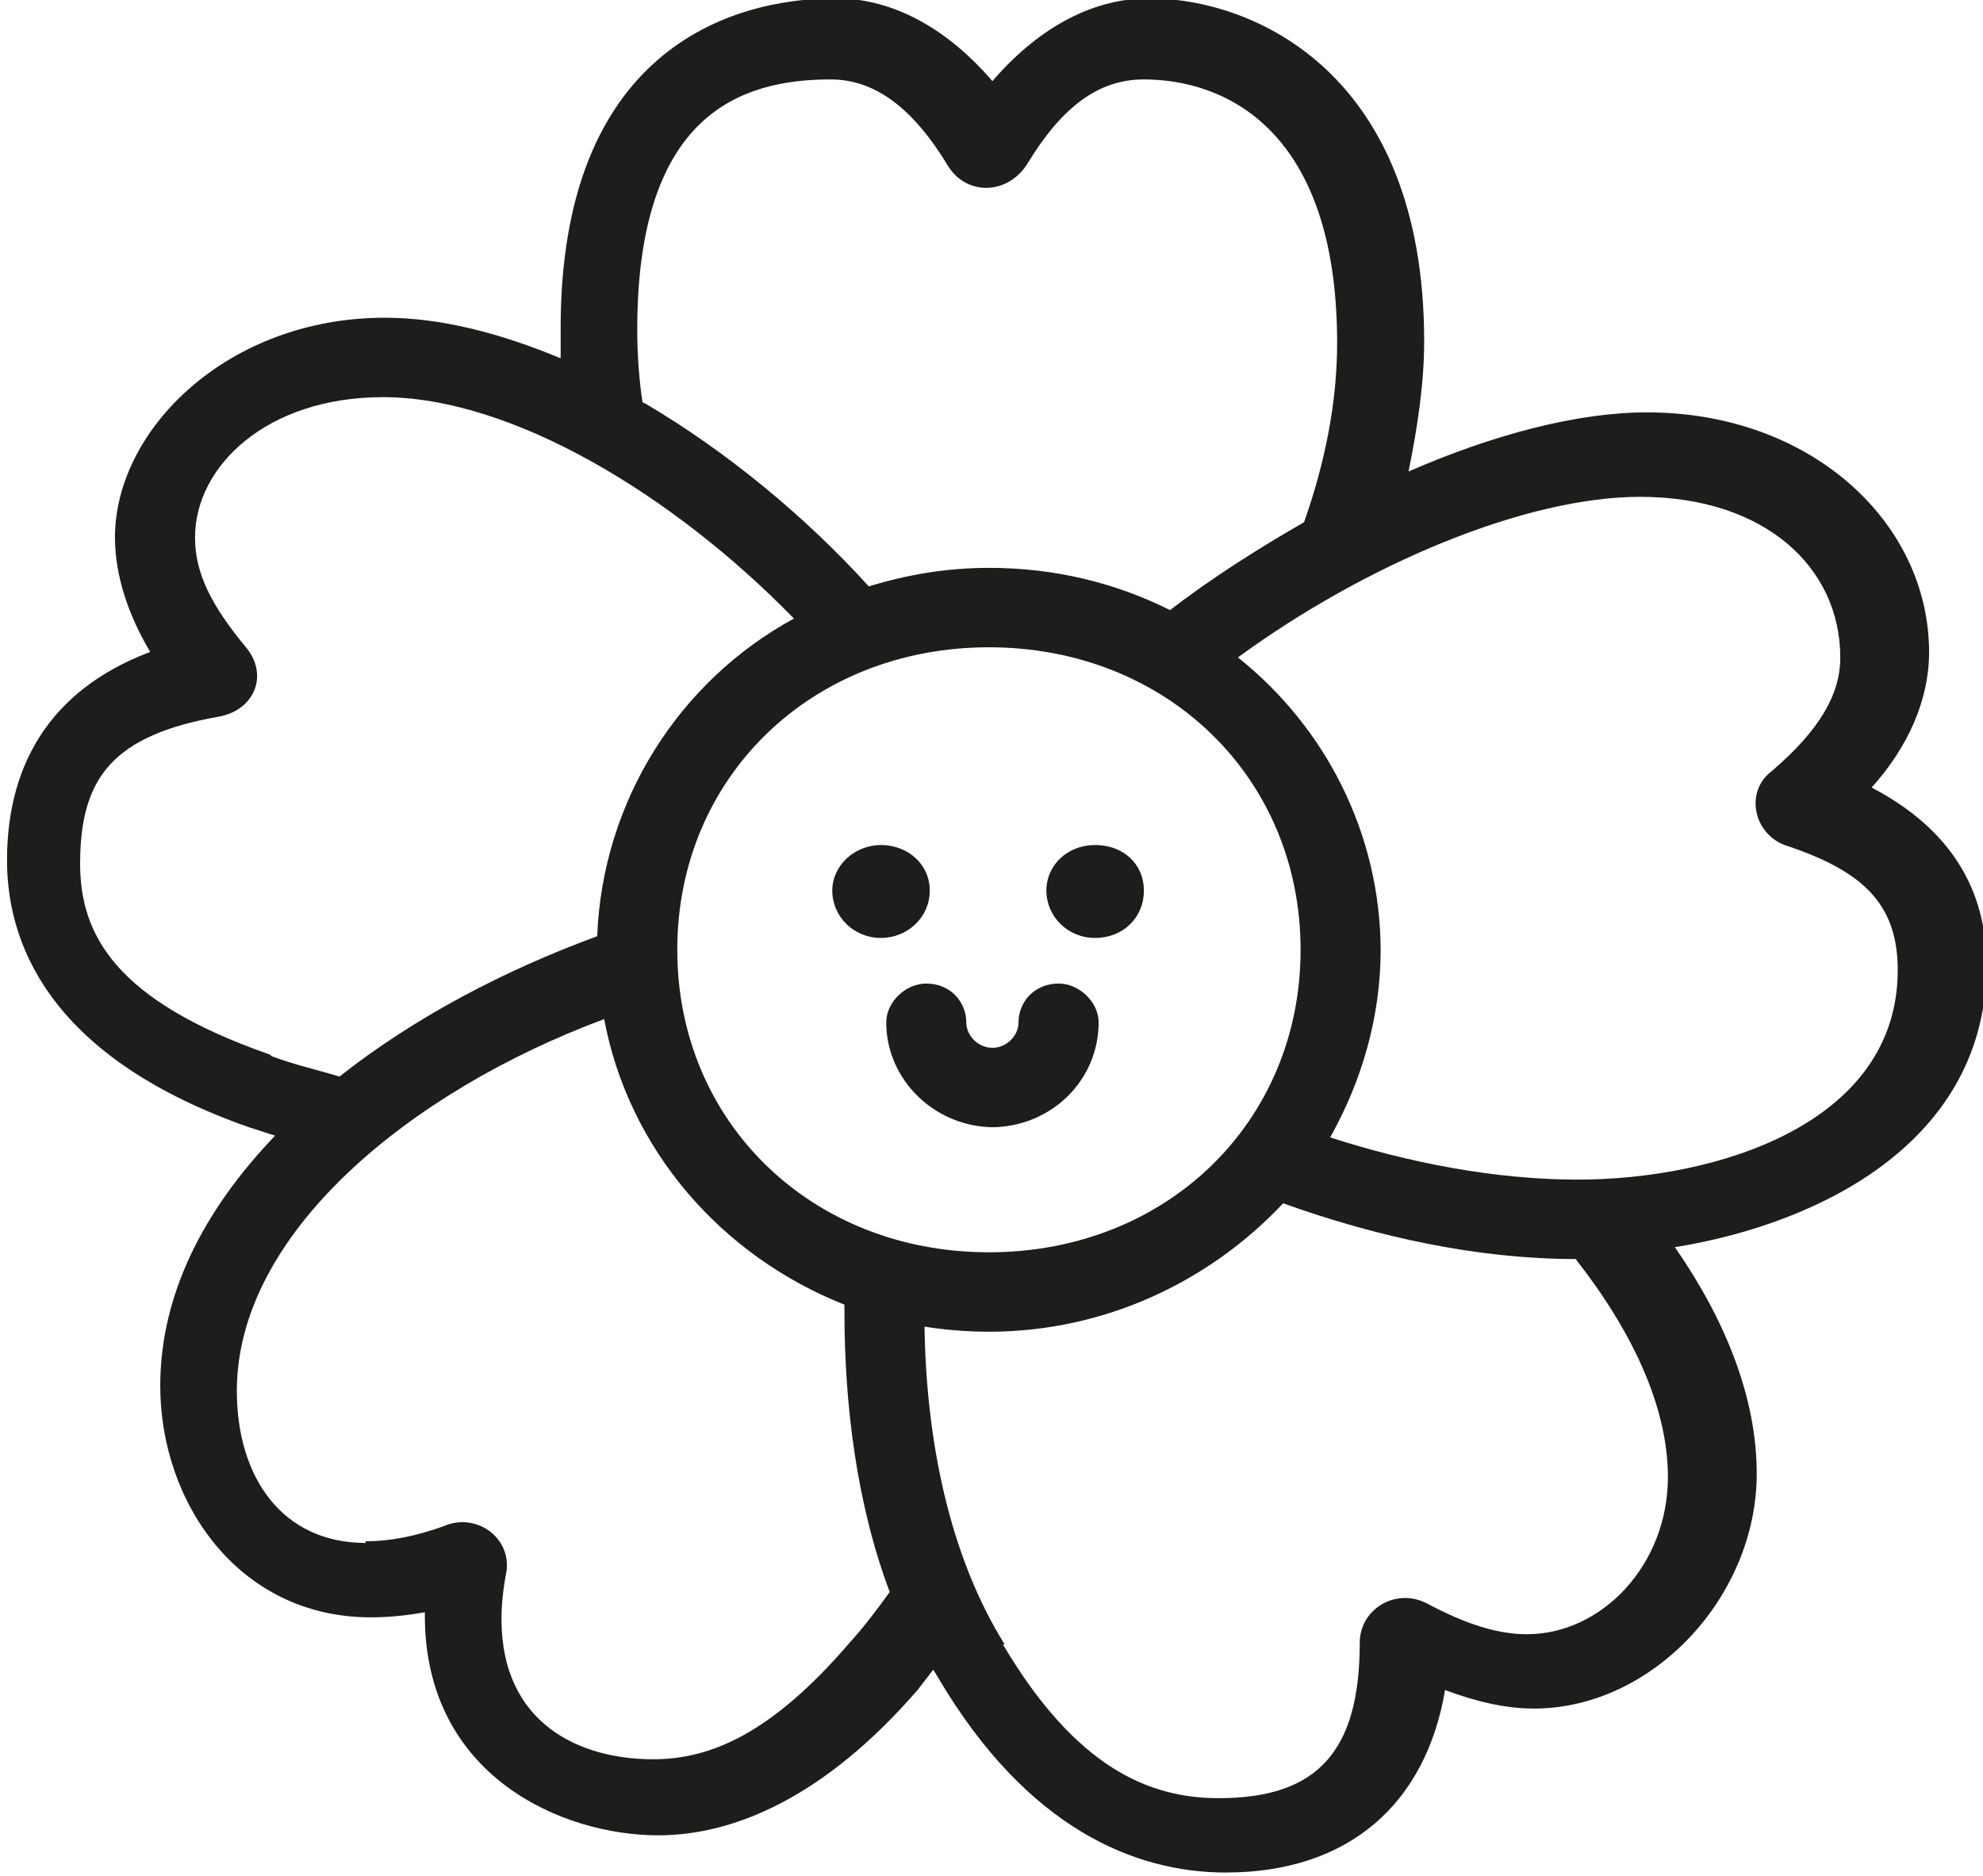 <svg width="37" height="35" viewBox="0 0 37 35" fill="none" xmlns="http://www.w3.org/2000/svg">
<g id="color_UV" clip-path="url(#clip0_1635_7038)">
<path id="Vector" d="M2.827 12.203C2.405 11.509 2.145 10.752 2.145 10.027C2.145 8.009 4.256 5.928 7.18 5.928C8.22 5.928 9.324 6.212 10.461 6.685C10.461 6.496 10.461 6.306 10.461 6.117C10.461 1.009 13.547 -0.031 15.594 -0.031C16.698 -0.031 17.705 0.568 18.517 1.514C19.329 0.568 20.336 -0.031 21.441 -0.031C23.39 -0.031 26.573 1.356 26.573 6.369C26.573 7.158 26.443 8.009 26.281 8.797C27.873 8.104 29.432 7.694 30.731 7.694C33.785 7.694 35.994 9.743 35.994 12.171C35.994 13.054 35.604 13.937 34.922 14.694C36.189 15.356 37.066 16.396 37.066 18.005C37.066 21.284 33.98 22.829 31.251 23.27C32.193 24.626 32.778 26.077 32.778 27.495C32.778 29.797 30.829 31.878 28.62 31.878C28.1 31.878 27.548 31.752 26.963 31.532C26.606 33.644 25.177 34.937 22.87 34.937C21.181 34.937 19.167 34.117 17.51 31.311L17.413 31.153C17.413 31.153 17.218 31.405 17.12 31.532C15.399 33.518 13.709 34.243 12.28 34.243C10.493 34.243 7.927 33.14 7.927 30.144V30.081C7.57 30.144 7.245 30.176 6.92 30.176C4.451 30.176 2.99 28.032 2.99 25.856C2.99 24.153 3.802 22.577 5.133 21.189L4.646 21.032C1.138 19.802 0.131 17.815 0.131 16.05C0.131 14.158 1.04 12.77 2.957 12.108L2.827 12.203ZM5.069 19.707C5.491 19.865 5.913 19.959 6.335 20.086C7.732 18.982 9.421 18.099 11.143 17.468C11.241 14.946 12.67 12.707 14.814 11.541C12.572 9.239 9.551 7.41 7.148 7.41C4.971 7.41 3.639 8.703 3.639 10.027C3.639 10.689 3.932 11.288 4.614 12.108C5.004 12.613 4.744 13.243 4.094 13.369C2.112 13.716 1.495 14.505 1.495 16.113C1.495 17.437 2.145 18.667 5.036 19.676L5.069 19.707ZM6.823 28.757C7.277 28.757 7.765 28.662 8.284 28.473C8.869 28.221 9.519 28.662 9.454 29.293C9.389 29.64 9.357 29.924 9.357 30.207C9.357 32.162 10.818 32.824 12.183 32.824C13.255 32.824 14.392 32.351 15.853 30.649C16.113 30.365 16.373 30.018 16.601 29.703C15.983 28.063 15.756 26.203 15.756 24.468V24.342C13.45 23.428 11.728 21.442 11.273 19.014C7.635 20.369 4.419 23.018 4.419 25.951C4.419 27.559 5.263 28.788 6.823 28.788V28.757ZM12.053 7.536C13.547 8.419 15.009 9.617 16.211 10.941C16.925 10.721 17.673 10.595 18.452 10.595C19.687 10.595 20.824 10.878 21.831 11.383C22.61 10.784 23.455 10.248 24.332 9.743C24.722 8.64 24.949 7.505 24.949 6.401C24.949 2.396 22.838 1.482 21.343 1.482C20.499 1.482 19.817 1.987 19.167 3.059C18.809 3.626 18.062 3.658 17.705 3.122C17.023 1.987 16.308 1.482 15.496 1.482C13.807 1.482 11.89 2.144 11.89 6.149C11.89 6.622 11.923 7.063 11.988 7.505L12.053 7.536ZM18.452 12.077C15.139 12.077 12.637 14.505 12.637 17.721C12.637 20.937 15.139 23.365 18.452 23.365C21.766 23.365 24.267 20.937 24.267 17.721C24.267 14.505 21.766 12.077 18.452 12.077ZM16.438 17.5C16.925 17.5 17.348 17.122 17.348 16.617C17.348 16.113 16.925 15.766 16.438 15.766C15.951 15.766 15.529 16.144 15.529 16.617C15.529 17.09 15.918 17.5 16.438 17.5ZM18.485 21.032C19.622 21.032 20.499 20.149 20.499 19.077C20.499 18.698 20.141 18.351 19.752 18.351C19.297 18.351 19.004 18.698 19.004 19.077C19.004 19.329 18.777 19.55 18.517 19.55C18.257 19.55 18.03 19.329 18.03 19.077C18.03 18.698 17.738 18.351 17.283 18.351C16.893 18.351 16.536 18.698 16.536 19.077C16.536 20.149 17.445 21.032 18.55 21.032H18.485ZM18.712 30.68C20.076 32.982 21.441 33.55 22.74 33.55C24.592 33.55 25.371 32.667 25.371 30.649C25.371 30.018 26.054 29.608 26.638 29.924C27.353 30.302 27.938 30.491 28.49 30.491C29.887 30.491 31.121 29.198 31.121 27.559C31.121 26.234 30.439 24.815 29.399 23.491C27.58 23.491 25.696 23.081 23.942 22.451C22.578 23.901 20.629 24.847 18.452 24.847C18.062 24.847 17.64 24.815 17.25 24.752C17.283 26.865 17.705 29.009 18.745 30.68H18.712ZM20.434 17.5C20.953 17.5 21.343 17.122 21.343 16.617C21.343 16.113 20.953 15.766 20.434 15.766C19.914 15.766 19.524 16.144 19.524 16.617C19.524 17.09 19.914 17.5 20.434 17.5ZM25.761 17.721C25.761 18.982 25.404 20.18 24.819 21.221C26.281 21.694 27.905 22.009 29.432 22.009C32.031 22.009 35.409 20.968 35.409 18.099C35.409 16.838 34.727 16.239 33.298 15.766C32.713 15.545 32.55 14.757 33.07 14.378C33.947 13.622 34.337 12.96 34.337 12.266C34.337 10.595 32.94 9.27 30.601 9.27C28.457 9.27 25.469 10.532 23.098 12.266C24.722 13.559 25.761 15.545 25.761 17.752V17.721Z" fill="#1D1D1B"/>
</g>
<defs>
<clipPath id="clip0_1635_7038">
<rect width="37" height="35" fill="white"/>
</clipPath>
</defs>
</svg>
